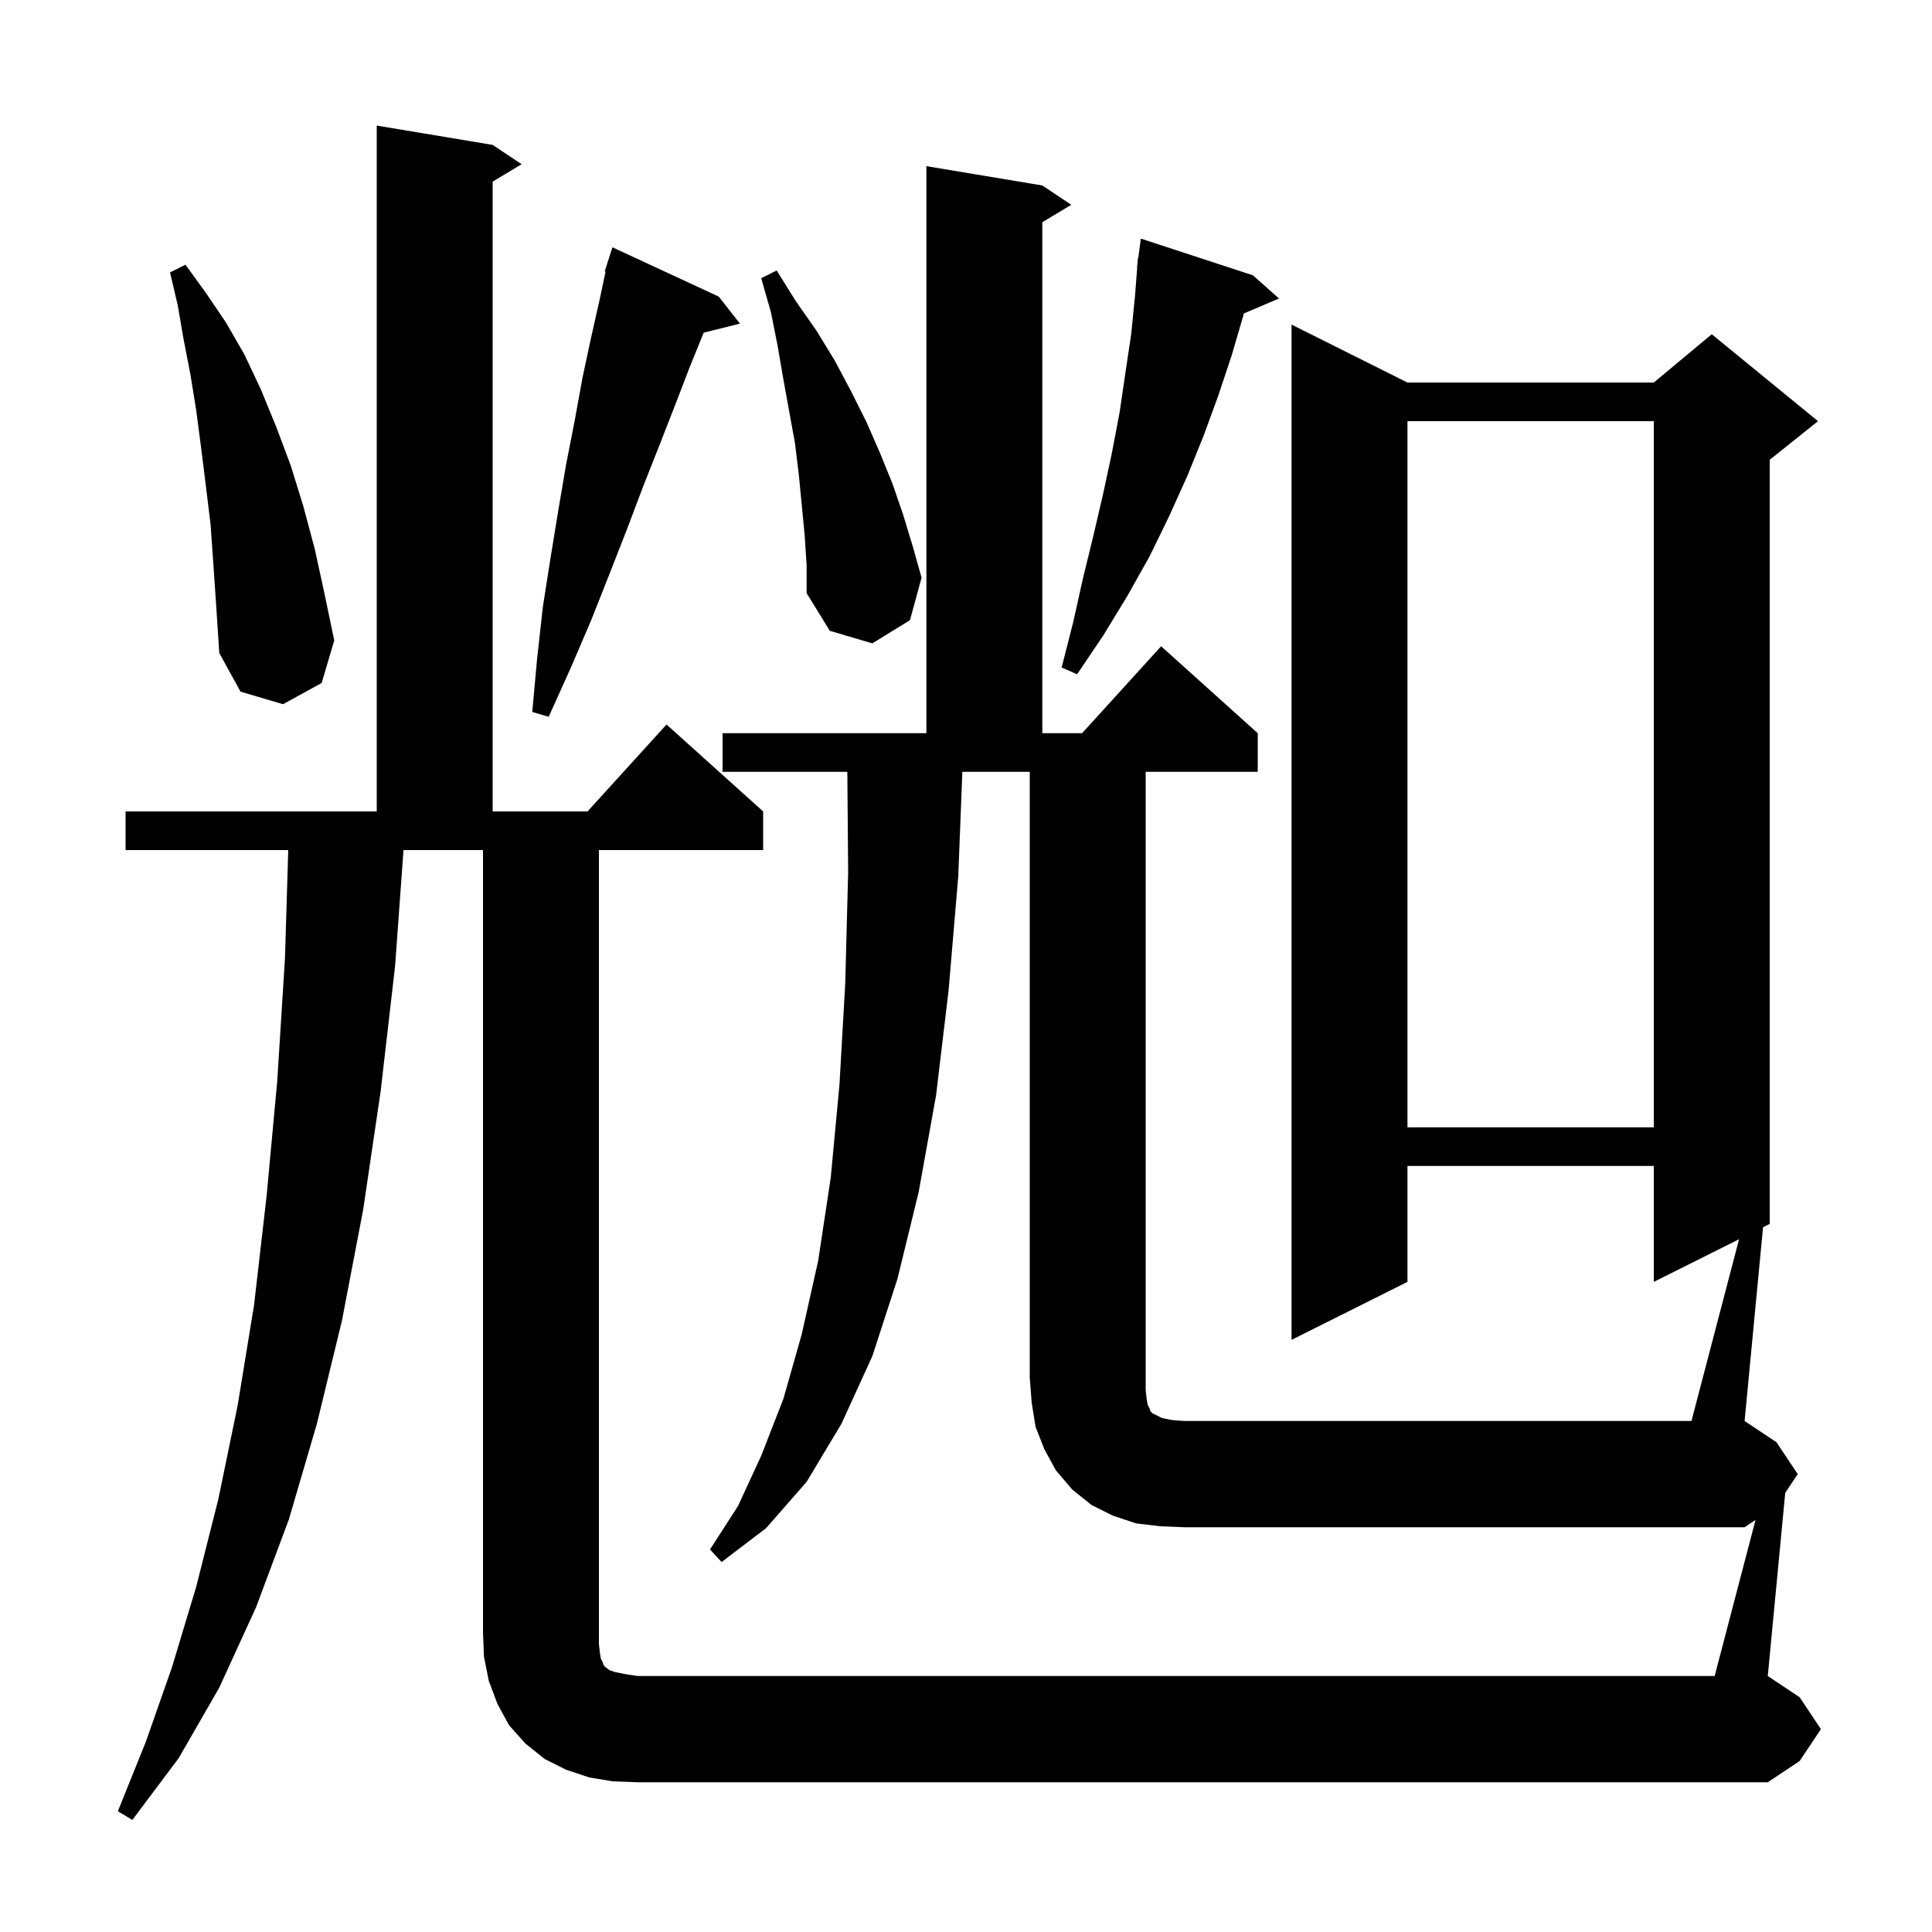 <svg xmlns="http://www.w3.org/2000/svg" xmlns:xlink="http://www.w3.org/1999/xlink" version="1.1" baseProfile="full" viewBox="0 0 200 200" width="200" height="200">
<g fill="black">
<path d="M 63.4 184.4 L 61.0 184.0 L 58.6 183.2 L 56.4 182.1 L 54.4 180.5 L 52.7 178.6 L 51.5 176.4 L 50.6 174.0 L 50.1 171.5 L 50.0 169.0 L 50.0 88.0 L 41.77 88.0 L 40.9 100.0 L 39.4 113.0 L 37.6 125.2 L 35.4 136.7 L 32.8 147.4 L 29.9 157.3 L 26.5 166.4 L 22.7 174.7 L 18.5 182.0 L 13.7 188.4 L 12.2 187.5 L 15.1 180.3 L 17.8 172.6 L 20.3 164.3 L 22.6 155.2 L 24.6 145.5 L 26.3 135.1 L 27.6 123.8 L 28.7 111.9 L 29.5 99.2 L 29.839 88.0 L 13.0 88.0 L 13.0 84.0 L 39.0 84.0 L 39.0 13.0 L 51.0 15.0 L 54.0 17.0 L 51.0 18.8 L 51.0 84.0 L 60.818 84.0 L 69.0 75.0 L 79.0 84.0 L 79.0 88.0 L 62.0 88.0 L 62.0 170.2 L 62.1 171.1 L 62.2 171.7 L 62.4 172.1 L 62.5 172.4 L 62.7 172.6 L 63.1 172.9 L 63.7 173.1 L 64.7 173.3 L 66.0 173.5 L 177.5 173.5 L 181.731 157.346 L 180.6 158.1 L 122.6 158.1 L 120.1 158.0 L 117.6 157.7 L 115.2 156.9 L 113.0 155.8 L 111.0 154.2 L 109.3 152.2 L 108.1 150.0 L 107.2 147.7 L 106.8 145.2 L 106.6 142.6 L 106.6 79.9 L 99.622 79.9 L 99.2 90.7 L 98.2 102.5 L 96.9 113.4 L 95.1 123.4 L 92.9 132.4 L 90.3 140.4 L 87.1 147.4 L 83.5 153.4 L 79.3 158.2 L 74.7 161.7 L 73.5 160.4 L 76.4 155.9 L 78.8 150.7 L 81.1 144.8 L 83.0 138.1 L 84.7 130.5 L 86.0 121.9 L 86.9 112.3 L 87.5 101.8 L 87.8 90.3 L 87.716 79.9 L 74.8 79.9 L 74.8 75.9 L 95.9 75.9 L 95.9 17.2 L 107.9 19.2 L 110.9 21.2 L 107.9 23.0 L 107.9 75.9 L 112.018 75.9 L 120.2 66.9 L 130.2 75.9 L 130.2 79.9 L 118.6 79.9 L 118.6 143.9 L 118.7 144.8 L 118.8 145.4 L 119.0 145.8 L 119.1 146.1 L 119.3 146.3 L 120.3 146.8 L 121.3 147.0 L 122.6 147.1 L 175.1 147.1 L 180.027 128.286 L 171.2 132.7 L 171.2 120.7 L 145.7 120.7 L 145.7 132.7 L 133.7 138.7 L 133.7 33.6 L 145.7 39.6 L 171.2 39.6 L 177.2 34.6 L 188.2 43.6 L 183.2 47.6 L 183.2 126.7 L 182.51 127.045 L 180.6 147.1 L 183.9 149.3 L 186.1 152.6 L 184.806 154.542 L 183.0 173.5 L 186.3 175.7 L 188.5 179.0 L 186.3 182.3 L 183.0 184.5 L 66.0 184.5 Z M 145.7 43.6 L 145.7 116.7 L 171.2 116.7 L 171.2 43.6 Z M 74.4 30.7 L 76.6 33.5 L 72.844 34.439 L 71.4 38.0 L 69.9 41.9 L 68.3 46.0 L 66.6 50.3 L 64.9 54.8 L 63.1 59.4 L 61.2 64.2 L 59.1 69.1 L 56.8 74.2 L 55.1 73.7 L 55.6 68.2 L 56.2 62.8 L 57.0 57.7 L 57.8 52.8 L 58.6 48.1 L 59.5 43.5 L 60.3 39.1 L 61.2 34.9 L 62.1 30.9 L 62.686 28.119 L 62.6 28.1 L 62.862 27.283 L 62.9 27.1 L 62.918 27.106 L 63.4 25.6 Z M 22.1 58.6 L 21.8 54.3 L 21.3 50.2 L 20.8 46.2 L 20.3 42.4 L 19.7 38.7 L 19.0 35.1 L 18.4 31.6 L 17.6 28.2 L 19.2 27.4 L 21.3 30.3 L 23.4 33.4 L 25.3 36.7 L 27.0 40.3 L 28.6 44.2 L 30.1 48.2 L 31.4 52.4 L 32.6 56.9 L 33.6 61.5 L 34.6 66.3 L 33.3 70.7 L 29.3 72.9 L 24.9 71.6 L 22.7 67.6 L 22.4 63.0 Z M 129.7 28.5 L 132.4 30.9 L 128.759 32.451 L 128.7 32.7 L 127.5 36.8 L 126.1 41.0 L 124.6 45.1 L 122.9 49.3 L 121.0 53.5 L 119.0 57.6 L 116.7 61.7 L 114.2 65.8 L 111.5 69.8 L 109.9 69.1 L 111.1 64.4 L 112.1 59.9 L 113.2 55.4 L 114.2 51.1 L 115.1 46.9 L 115.9 42.7 L 116.5 38.6 L 117.1 34.6 L 117.5 30.6 L 117.723 27.702 L 117.7 27.7 L 117.755 27.291 L 117.8 26.7 L 117.833 26.705 L 118.1 24.7 Z M 83.3 55.4 L 82.7 49.2 L 82.3 45.9 L 81.1 39.3 L 80.5 35.8 L 79.8 32.3 L 78.8 28.8 L 80.4 28.0 L 82.4 31.2 L 84.5 34.2 L 86.4 37.3 L 88.1 40.5 L 89.7 43.7 L 91.1 46.9 L 92.4 50.1 L 93.5 53.3 L 94.5 56.6 L 95.4 59.8 L 94.2 64.2 L 90.3 66.6 L 85.9 65.3 L 83.5 61.4 L 83.5 58.5 Z " />
</g>
</svg>
